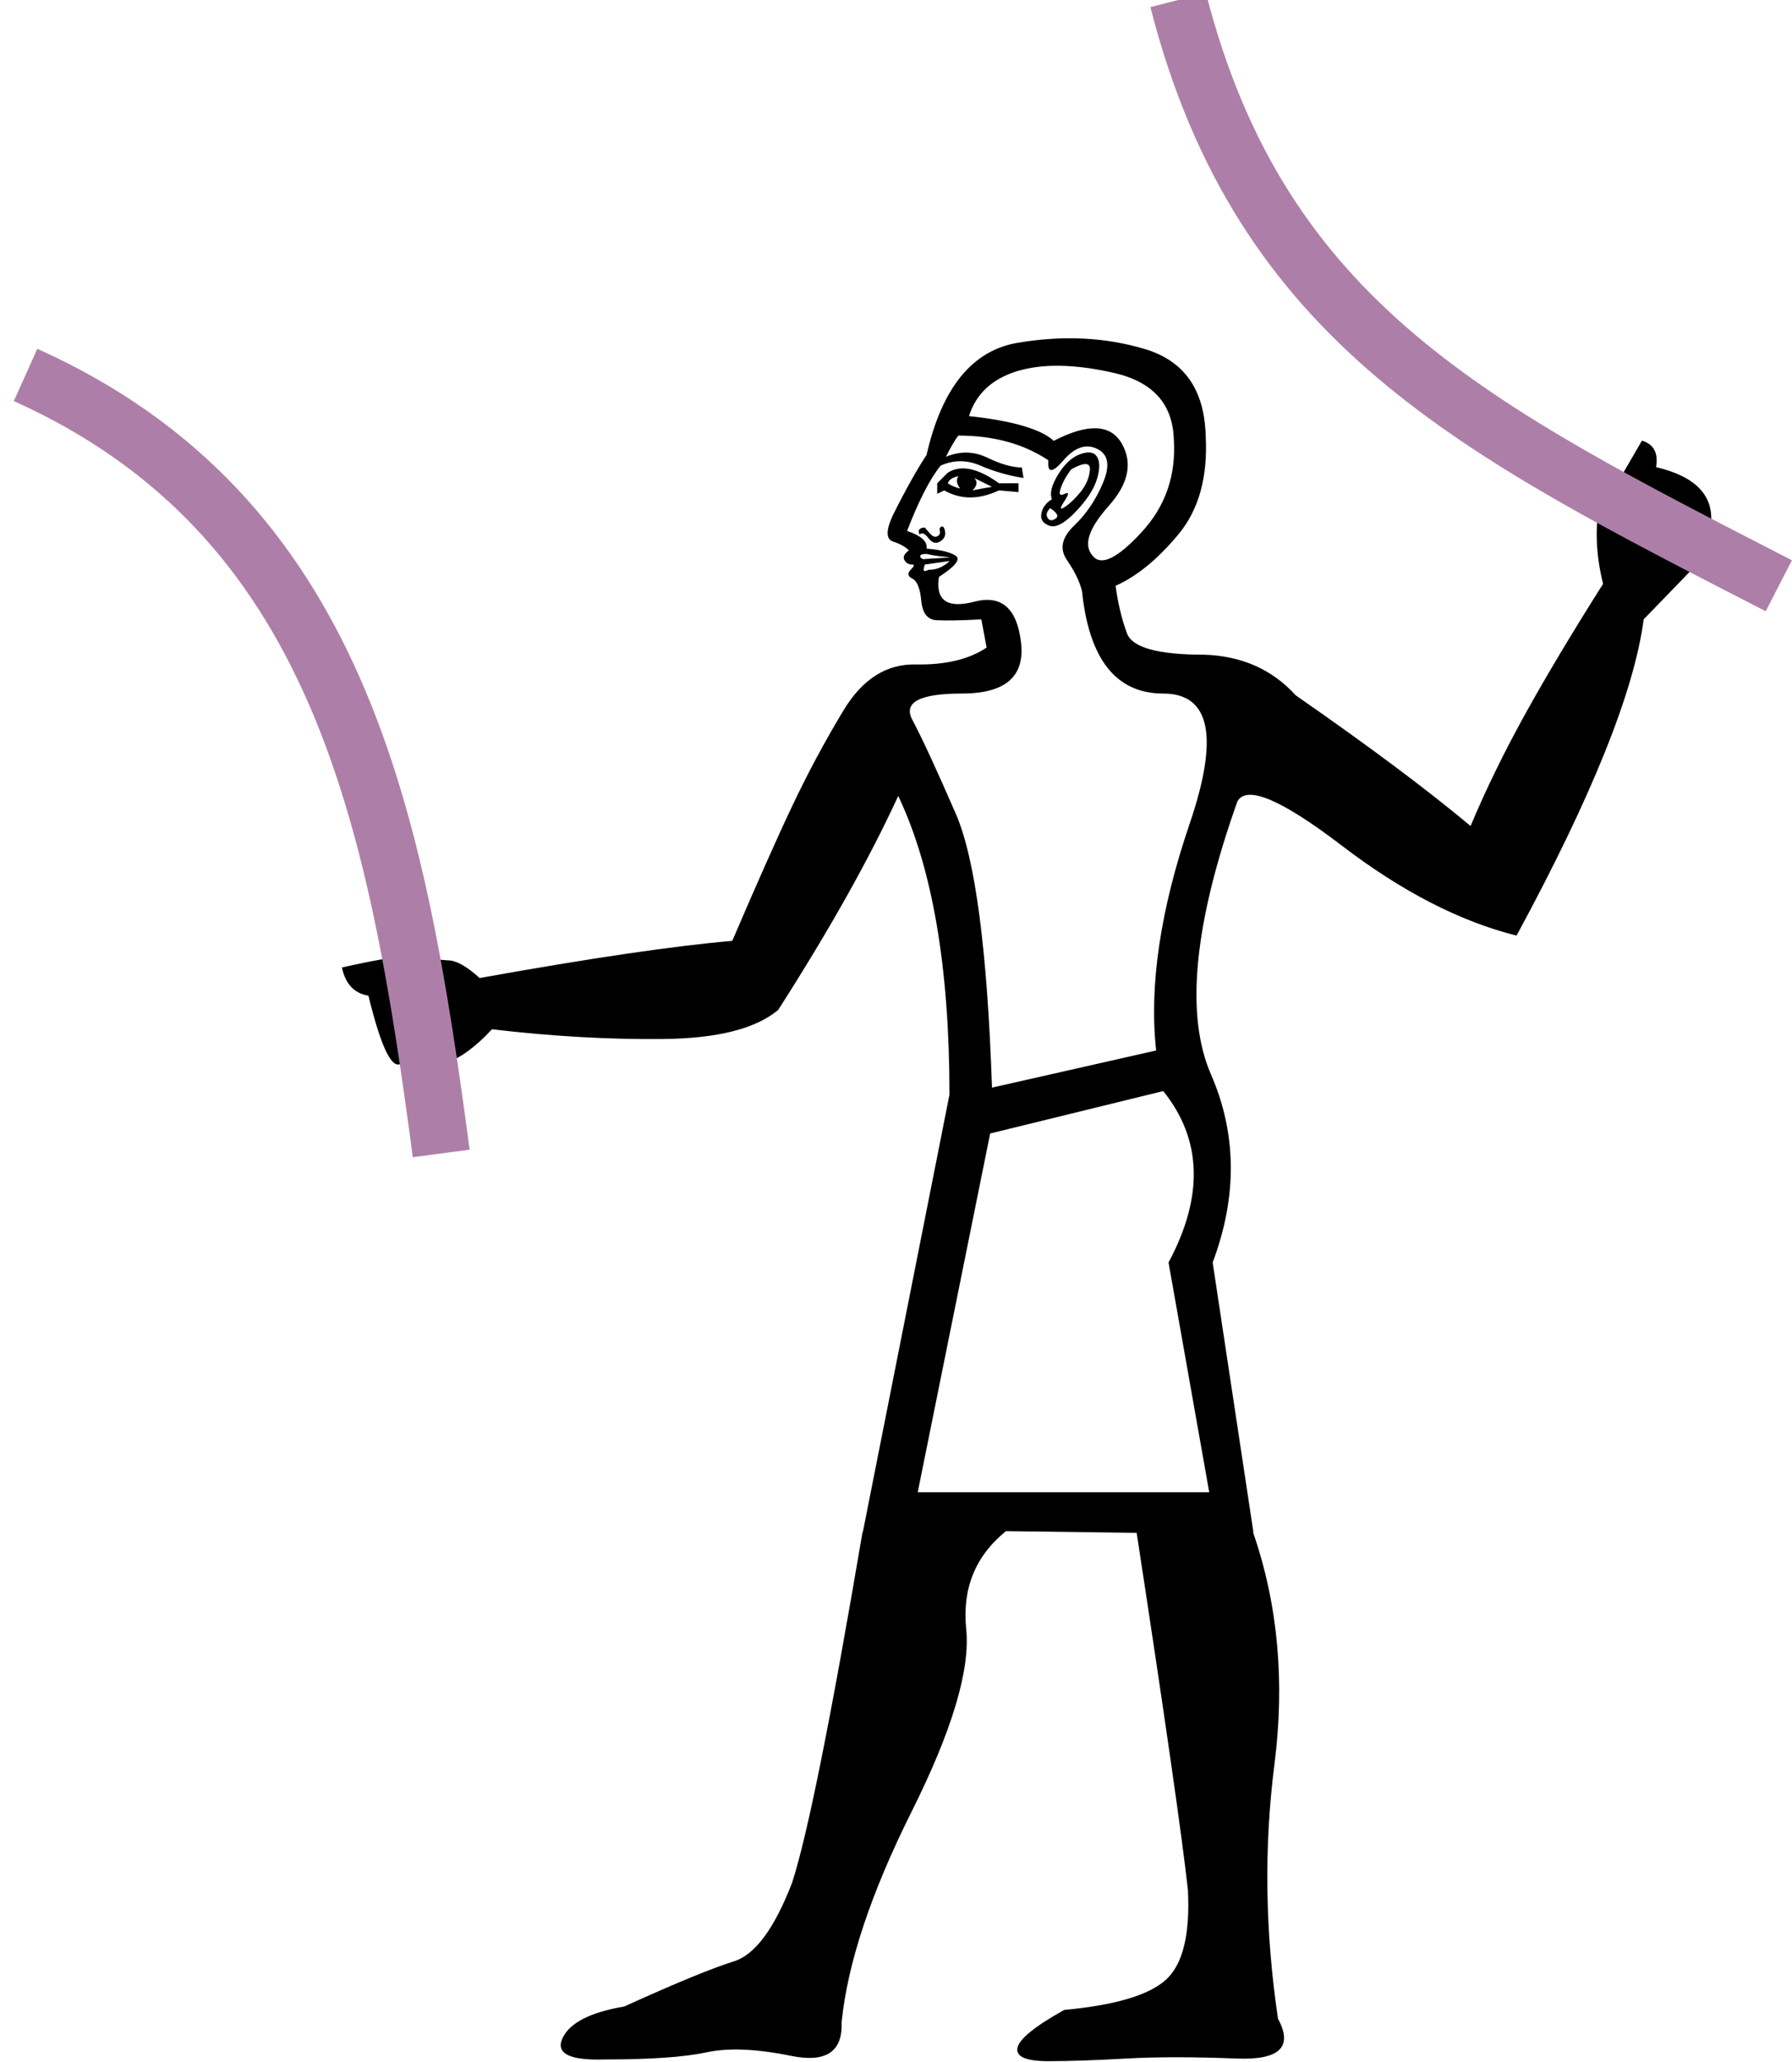 <?xml version="1.0" encoding="UTF-8" standalone="no"?>
<svg
   width="15.633"
   height="17.983"
   version="1.1"
   id="svg1"
   sodipodi:docname="13595.svg"
   inkscape:version="1.4.2 (f4327f4, 2025-05-13)"
   xmlns:inkscape="http://www.inkscape.org/namespaces/inkscape"
   xmlns:sodipodi="http://sodipodi.sourceforge.net/DTD/sodipodi-0.dtd"
   xmlns="http://www.w3.org/2000/svg"
   xmlns:svg="http://www.w3.org/2000/svg">
  <defs
     id="defs1" />
  <sodipodi:namedview
     id="namedview1"
     pagecolor="#ffffff"
     bordercolor="#666666"
     borderopacity="1.0"
     inkscape:showpageshadow="2"
     inkscape:pageopacity="0.0"
     inkscape:pagecheckerboard="0"
     inkscape:deskcolor="#d1d1d1"
     inkscape:zoom="29.68688"
     inkscape:cx="6.6864553"
     inkscape:cy="8.2696463"
     inkscape:window-width="1680"
     inkscape:window-height="998"
     inkscape:window-x="-8"
     inkscape:window-y="-8"
     inkscape:window-maximized="1"
     inkscape:current-layer="svg1" />
  <path
     style="fill:#000000;stroke:none;stroke-width:1"
     d="M 8.006,13.015 H 10.549 L 10.194,11.011 C 10.502,10.436 10.487,9.938 10.148,9.516 L 8.638,9.886 Z M 9.177,4.354 c -0.021,-0.051 -0.003,-0.123 0.054,-0.216 0.057,-0.092 0.121,-0.152 0.193,-0.177 0.072,-0.026 0.121,-0.018 0.146,0.023 0.026,0.041 0.026,0.105 0,0.193 -0.026,0.087 -0.087,0.182 -0.185,0.285 -0.098,0.103 -0.175,0.144 -0.231,0.123 -0.057,-0.021 -0.08,-0.057 -0.069,-0.108 0.01,-0.051 0.041,-0.092 0.092,-0.123 z M 9.347,4.092 c -0.041,0.051 -0.072,0.105 -0.092,0.162 -0.021,0.057 -0.01,0.074 0.031,0.054 0.041,-0.021 0.041,0 0,0.062 -0.041,0.062 -0.041,0.08 0,0.054 0.041,-0.026 0.087,-0.069 0.139,-0.131 C 9.475,4.23 9.503,4.166 9.508,4.099 9.514,4.033 9.46,4.03 9.347,4.092 Z M 9.193,3.845 C 9.49,3.691 9.688,3.699 9.786,3.868 9.883,4.038 9.845,4.22 9.67,4.415 9.496,4.611 9.449,4.754 9.532,4.847 9.603,4.939 9.745,4.873 9.955,4.646 10.166,4.42 10.261,4.148 10.24,3.83 10.23,3.521 10.055,3.329 9.716,3.252 9.377,3.175 9.098,3.17 8.877,3.236 8.656,3.303 8.515,3.434 8.453,3.629 8.833,3.67 9.08,3.742 9.193,3.845 Z M 9.162,4.431 c -0.031,0.031 -0.039,0.059 -0.023,0.085 0.015,0.026 0.039,0.028 0.069,0.008 0.031,-0.021 0.015,-0.051 -0.046,-0.092 z M 8.176,4.307 v -0.092 l 0.092,-0.092 c 0.113,-0.072 0.262,-0.041 0.447,0.092 h 0.17 v 0.077 L 8.715,4.277 c -0.175,0.082 -0.334,0.082 -0.478,0 z m 0.092,-0.092 c 0.031,0.021 0.067,0.036 0.108,0.046 -0.031,-0.041 -0.036,-0.077 -0.015,-0.108 -0.051,0.01 -0.082,0.031 -0.092,0.062 z m 0.216,0.062 c 0.051,-0.01 0.108,-0.021 0.17,-0.031 L 8.499,4.169 c 0.031,0.031 0.026,0.067 -0.015,0.108 z m -0.462,0.385 c -0.01,-0.021 -0.01,-0.036 0,-0.046 0.01,-0.01 0.026,-0.015 0.046,-0.015 l 0.039,0.046 c 0.026,0.031 0.049,0.041 0.069,0.031 0.021,-0.01 0.028,-0.026 0.023,-0.046 -0.005,-0.021 -6e-7,-0.033 0.015,-0.039 0.015,-0.005 0.026,0.01 0.031,0.046 0.005,0.036 -0.01,0.064 -0.046,0.085 -0.036,0.021 -0.069,0.01 -0.1,-0.031 -0.031,-0.041 -0.057,-0.051 -0.077,-0.031 z m 0.262,0.231 -0.216,0.031 c -0.01,0.031 -0.013,0.049 -0.008,0.054 0.005,0.005 0.018,0.003 0.039,-0.008 0.041,0 0.077,-0.008 0.108,-0.023 0.031,-0.015 0.057,-0.033 0.077,-0.054 z m 0,-0.031 c 0.01,0 -0.01,-0.003 -0.062,-0.008 -0.051,-0.005 -0.098,-0.013 -0.139,-0.023 -0.031,0 -0.049,0.005 -0.054,0.015 -0.005,0.01 0.003,0.021 0.023,0.031 z M 9.146,4.015 C 8.931,3.871 8.669,3.799 8.36,3.799 c -0.031,0.041 -0.067,0.103 -0.108,0.185 0.123,-0.051 0.244,-0.049 0.362,0.008 0.118,0.057 0.218,0.085 0.3,0.085 l 0.015,0.092 C 8.797,4.148 8.671,4.112 8.553,4.061 c -0.118,-0.051 -0.234,-0.051 -0.347,0 -0.092,0.113 -0.19,0.303 -0.293,0.57 0.123,0.041 0.18,0.092 0.17,0.154 0.123,0.01 0.208,0.031 0.254,0.062 0.046,0.031 -0.003,0.092 -0.146,0.185 -0.031,0.205 0.072,0.277 0.308,0.216 C 8.735,5.186 8.872,5.304 8.907,5.602 8.943,5.9 8.771,6.049 8.391,6.049 c -0.37,0 -0.514,0.077 -0.431,0.231 0.082,0.154 0.208,0.426 0.378,0.817 0.17,0.39 0.275,1.187 0.316,2.389 L 10.086,9.162 c -0.062,-0.565 0.036,-1.225 0.293,-1.98 0.257,-0.755 0.18,-1.133 -0.231,-1.133 -0.411,0 -0.647,-0.298 -0.709,-0.894 C 9.419,5.073 9.375,4.983 9.308,4.885 9.241,4.788 9.262,4.688 9.37,4.585 9.478,4.482 9.562,4.356 9.624,4.207 9.686,4.058 9.668,3.961 9.57,3.914 9.472,3.868 9.375,3.902 9.277,4.015 c -0.098,0.113 -0.141,0.113 -0.131,0 z M 3.892,9.27 H 3.507 C 3.424,9.342 3.327,9.147 3.214,8.684 3.091,8.664 3.013,8.582 2.983,8.438 3.26,8.376 3.44,8.345 3.522,8.345 l 0.385,0.031 c 0.072,0 0.164,0.051 0.277,0.154 C 5.16,8.355 5.895,8.248 6.388,8.206 6.604,7.703 6.778,7.31 6.912,7.028 7.046,6.745 7.194,6.468 7.359,6.195 7.523,5.923 7.734,5.789 7.991,5.795 8.247,5.8 8.453,5.751 8.607,5.648 L 8.561,5.402 C 8.376,5.412 8.245,5.414 8.168,5.409 8.091,5.404 8.047,5.348 8.037,5.24 8.027,5.132 8.001,5.068 7.96,5.047 7.919,5.027 7.914,5.001 7.944,4.97 c 0.031,-0.031 0.036,-0.046 0.015,-0.046 -0.031,0 -0.054,-0.013 -0.069,-0.039 -0.015,-0.026 -0.003,-0.054 0.039,-0.085 -0.031,-0.031 -0.077,-0.057 -0.139,-0.077 -0.062,-0.021 -0.062,-0.098 0,-0.231 C 7.903,4.266 8.001,4.092 8.083,3.968 8.217,3.383 8.481,3.057 8.877,2.99 9.272,2.923 9.642,2.941 9.986,3.044 10.33,3.146 10.507,3.398 10.518,3.799 10.538,4.158 10.459,4.446 10.279,4.662 10.099,4.878 9.917,5.027 9.732,5.109 v 0 c 0.021,0.154 0.054,0.293 0.1,0.416 0.046,0.123 0.27,0.185 0.67,0.185 v 0 c 0.329,0.01 0.596,0.128 0.801,0.354 0.637,0.442 1.145,0.822 1.526,1.14 0.134,-0.319 0.293,-0.645 0.478,-0.979 0.185,-0.334 0.411,-0.711 0.678,-1.133 -0.062,-0.247 -0.072,-0.483 -0.031,-0.709 l 0.2,-0.247 0.17,-0.293 c 0.103,0.031 0.144,0.108 0.123,0.231 0.349,0.082 0.509,0.252 0.478,0.509 L 14.817,4.908 14.339,5.402 C 14.257,6.028 13.887,6.948 13.23,8.16 12.737,8.037 12.228,7.775 11.704,7.374 11.18,6.974 10.877,6.845 10.795,6.989 c -0.38,1.069 -0.457,1.862 -0.231,2.381 0.226,0.519 0.231,1.066 0.015,1.641 l 0.354,2.343 v 0.015 c 0.216,0.627 0.277,1.3 0.185,2.019 -0.092,0.719 -0.082,1.459 0.031,2.219 0.134,0.247 0.013,0.362 -0.362,0.347 -0.375,-0.015 -0.696,-0.015 -0.963,0 -0.267,0.015 -0.493,0.023 -0.678,0.023 -0.195,0 -0.285,-0.039 -0.27,-0.116 0.015,-0.077 0.152,-0.188 0.408,-0.331 0.442,-0.041 0.737,-0.128 0.886,-0.262 0.149,-0.134 0.213,-0.396 0.193,-0.786 -0.051,-0.462 -0.2,-1.5 -0.447,-3.113 l -1.14,-0.015 c -0.267,0.216 -0.383,0.501 -0.347,0.855 0.036,0.354 -0.123,0.886 -0.478,1.595 -0.354,0.709 -0.557,1.32 -0.609,1.834 0.01,0.257 -0.136,0.354 -0.439,0.293 -0.303,-0.062 -0.55,-0.072 -0.74,-0.031 -0.19,0.041 -0.485,0.062 -0.886,0.062 -0.308,0.01 -0.431,-0.051 -0.37,-0.185 0.062,-0.134 0.241,-0.226 0.539,-0.277 0.452,-0.205 0.77,-0.336 0.955,-0.393 0.185,-0.057 0.354,-0.285 0.509,-0.686 0.134,-0.411 0.339,-1.433 0.616,-3.067 v 0.015 L 8.283,9.547 c 0,-1.11 -0.149,-1.978 -0.447,-2.605 C 7.58,7.498 7.23,8.119 6.789,8.808 6.594,8.972 6.26,9.057 5.787,9.062 5.315,9.067 4.816,9.039 4.292,8.977 4.149,9.131 4.015,9.229 3.892,9.27 Z"
     id="path1"
     sodipodi:nodetypes="cccccccsssssssccsssssscccscscssccccscccccccccccccccccccccssssssscccscsccccscccccsccscccscsssssccsscssssscccccccccsssccsssssscsccsscssssssccscccccccccscscccscsssscscccsscsscscsccccccsccc" />
  <path
     style="fill:none;stroke:#ad7fa8;stroke-width:0.5;stroke-linecap:butt;stroke-linejoin:miter;stroke-dasharray:none;stroke-opacity:1"
     d="M 3.849,10.06 C 3.459,7.114 2.955,4.498 0.223,3.27"
     id="path2"
     sodipodi:nodetypes="cc" />
  <path
     style="fill:none;stroke:#ad7fa8;stroke-width:0.5;stroke-linecap:butt;stroke-linejoin:miter;stroke-dasharray:none;stroke-opacity:1"
     d="M 15.518,5.109 C 12.877,3.75 11.002,2.83 10.278,-2.4558971e-8"
     id="path3"
     sodipodi:nodetypes="cc"
     inkscape:transform-center-x="1.4972299"
     inkscape:transform-center-y="-2.273475" />
</svg>
